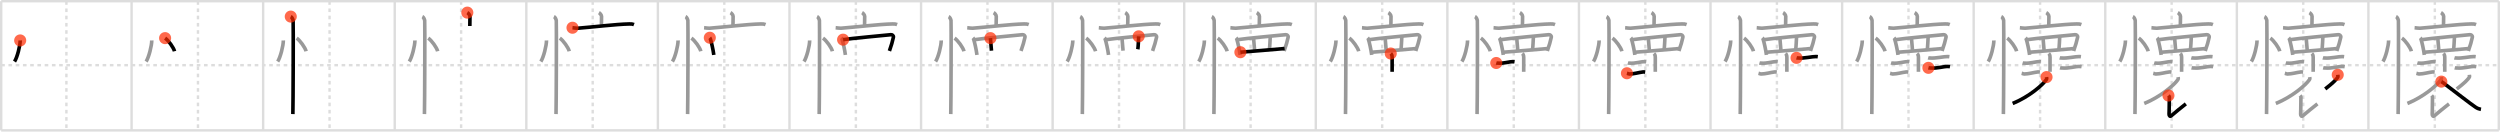<svg width="2071px" height="109px" viewBox="0 0 2071 109" xmlns="http://www.w3.org/2000/svg" xmlns:xlink="http://www.w3.org/1999/xlink" xml:space="preserve" version="1.1"  baseProfile="full">
<line x1="1" y1="1" x2="2070" y2="1" style="stroke:#ddd;stroke-width:2" />
<line x1="1" y1="1" x2="1" y2="108" style="stroke:#ddd;stroke-width:2" />
<line x1="1" y1="108" x2="2070" y2="108" style="stroke:#ddd;stroke-width:2" />
<line x1="2070" y1="1" x2="2070" y2="108" style="stroke:#ddd;stroke-width:2" />
<line x1="109" y1="1" x2="109" y2="108" style="stroke:#ddd;stroke-width:2" />
<line x1="218" y1="1" x2="218" y2="108" style="stroke:#ddd;stroke-width:2" />
<line x1="327" y1="1" x2="327" y2="108" style="stroke:#ddd;stroke-width:2" />
<line x1="436" y1="1" x2="436" y2="108" style="stroke:#ddd;stroke-width:2" />
<line x1="545" y1="1" x2="545" y2="108" style="stroke:#ddd;stroke-width:2" />
<line x1="654" y1="1" x2="654" y2="108" style="stroke:#ddd;stroke-width:2" />
<line x1="763" y1="1" x2="763" y2="108" style="stroke:#ddd;stroke-width:2" />
<line x1="872" y1="1" x2="872" y2="108" style="stroke:#ddd;stroke-width:2" />
<line x1="981" y1="1" x2="981" y2="108" style="stroke:#ddd;stroke-width:2" />
<line x1="1090" y1="1" x2="1090" y2="108" style="stroke:#ddd;stroke-width:2" />
<line x1="1199" y1="1" x2="1199" y2="108" style="stroke:#ddd;stroke-width:2" />
<line x1="1308" y1="1" x2="1308" y2="108" style="stroke:#ddd;stroke-width:2" />
<line x1="1417" y1="1" x2="1417" y2="108" style="stroke:#ddd;stroke-width:2" />
<line x1="1526" y1="1" x2="1526" y2="108" style="stroke:#ddd;stroke-width:2" />
<line x1="1635" y1="1" x2="1635" y2="108" style="stroke:#ddd;stroke-width:2" />
<line x1="1744" y1="1" x2="1744" y2="108" style="stroke:#ddd;stroke-width:2" />
<line x1="1853" y1="1" x2="1853" y2="108" style="stroke:#ddd;stroke-width:2" />
<line x1="1962" y1="1" x2="1962" y2="108" style="stroke:#ddd;stroke-width:2" />
<line x1="1" y1="54" x2="2070" y2="54" style="stroke:#ddd;stroke-width:2;stroke-dasharray:3 3" />
<line x1="55" y1="1" x2="55" y2="108" style="stroke:#ddd;stroke-width:2;stroke-dasharray:3 3" />
<line x1="164" y1="1" x2="164" y2="108" style="stroke:#ddd;stroke-width:2;stroke-dasharray:3 3" />
<line x1="273" y1="1" x2="273" y2="108" style="stroke:#ddd;stroke-width:2;stroke-dasharray:3 3" />
<line x1="382" y1="1" x2="382" y2="108" style="stroke:#ddd;stroke-width:2;stroke-dasharray:3 3" />
<line x1="491" y1="1" x2="491" y2="108" style="stroke:#ddd;stroke-width:2;stroke-dasharray:3 3" />
<line x1="600" y1="1" x2="600" y2="108" style="stroke:#ddd;stroke-width:2;stroke-dasharray:3 3" />
<line x1="709" y1="1" x2="709" y2="108" style="stroke:#ddd;stroke-width:2;stroke-dasharray:3 3" />
<line x1="818" y1="1" x2="818" y2="108" style="stroke:#ddd;stroke-width:2;stroke-dasharray:3 3" />
<line x1="927" y1="1" x2="927" y2="108" style="stroke:#ddd;stroke-width:2;stroke-dasharray:3 3" />
<line x1="1036" y1="1" x2="1036" y2="108" style="stroke:#ddd;stroke-width:2;stroke-dasharray:3 3" />
<line x1="1145" y1="1" x2="1145" y2="108" style="stroke:#ddd;stroke-width:2;stroke-dasharray:3 3" />
<line x1="1254" y1="1" x2="1254" y2="108" style="stroke:#ddd;stroke-width:2;stroke-dasharray:3 3" />
<line x1="1363" y1="1" x2="1363" y2="108" style="stroke:#ddd;stroke-width:2;stroke-dasharray:3 3" />
<line x1="1472" y1="1" x2="1472" y2="108" style="stroke:#ddd;stroke-width:2;stroke-dasharray:3 3" />
<line x1="1581" y1="1" x2="1581" y2="108" style="stroke:#ddd;stroke-width:2;stroke-dasharray:3 3" />
<line x1="1690" y1="1" x2="1690" y2="108" style="stroke:#ddd;stroke-width:2;stroke-dasharray:3 3" />
<line x1="1799" y1="1" x2="1799" y2="108" style="stroke:#ddd;stroke-width:2;stroke-dasharray:3 3" />
<line x1="1908" y1="1" x2="1908" y2="108" style="stroke:#ddd;stroke-width:2;stroke-dasharray:3 3" />
<line x1="2017" y1="1" x2="2017" y2="108" style="stroke:#ddd;stroke-width:2;stroke-dasharray:3 3" />
<path d="M16.72,33.5c0.03,4.31-2.47,14.14-4.69,17.5" style="fill:none;stroke:black;stroke-width:3" />
<circle cx="16.72" cy="33.5" r="5" stroke-width="0" fill="#FF2A00" opacity="0.7" />
<path d="M125.72,33.5c0.03,4.31-2.47,14.14-4.69,17.5" style="fill:none;stroke:#999;stroke-width:3" />
<path d="M136.77,31.58c2.75,1.92,7.1,7.9,7.79,10.88" style="fill:none;stroke:black;stroke-width:3" />
<circle cx="136.77" cy="31.58" r="5" stroke-width="0" fill="#FF2A00" opacity="0.7" />
<path d="M234.72,33.5c0.03,4.31-2.47,14.14-4.69,17.5" style="fill:none;stroke:#999;stroke-width:3" />
<path d="M245.77,31.58c2.75,1.92,7.1,7.9,7.79,10.88" style="fill:none;stroke:#999;stroke-width:3" />
<path d="M240.87,13.75c1.09,0.5,1.74,2.25,1.96,3.25c0.22,1,0,71.25-0.22,77.5" style="fill:none;stroke:black;stroke-width:3" />
<circle cx="240.87" cy="13.75" r="5" stroke-width="0" fill="#FF2A00" opacity="0.7" />
<path d="M343.72,33.5c0.03,4.31-2.47,14.14-4.69,17.5" style="fill:none;stroke:#999;stroke-width:3" />
<path d="M354.77,31.58c2.75,1.92,7.1,7.9,7.79,10.88" style="fill:none;stroke:#999;stroke-width:3" />
<path d="M349.87,13.75c1.09,0.5,1.74,2.25,1.96,3.25c0.22,1,0,71.25-0.22,77.5" style="fill:none;stroke:#999;stroke-width:3" />
<path d="M387.13,10.46c0.82,0.44,2.18,2.01,2.18,3.05c0,1.71-0.11,6.15-0.11,8.02" style="fill:none;stroke:black;stroke-width:3" />
<circle cx="387.13" cy="10.46" r="5" stroke-width="0" fill="#FF2A00" opacity="0.7" />
<path d="M452.72,33.5c0.03,4.31-2.47,14.14-4.69,17.5" style="fill:none;stroke:#999;stroke-width:3" />
<path d="M463.77,31.58c2.75,1.92,7.1,7.9,7.79,10.88" style="fill:none;stroke:#999;stroke-width:3" />
<path d="M458.87,13.75c1.09,0.5,1.74,2.25,1.96,3.25c0.22,1,0,71.25-0.22,77.5" style="fill:none;stroke:#999;stroke-width:3" />
<path d="M496.13,10.46c0.82,0.44,2.18,2.01,2.18,3.05c0,1.71-0.11,6.15-0.11,8.02" style="fill:none;stroke:#999;stroke-width:3" />
<path d="M474.25,22.98c1.04,0.08,3.42,0.48,4.43,0.4c11.29-0.85,31.53-3.32,42.65-3.54c1.72-0.03,2.59,0.03,3.87,0.51" style="fill:none;stroke:black;stroke-width:3" />
<circle cx="474.25" cy="22.98" r="5" stroke-width="0" fill="#FF2A00" opacity="0.7" />
<path d="M561.72,33.5c0.03,4.31-2.47,14.14-4.69,17.5" style="fill:none;stroke:#999;stroke-width:3" />
<path d="M572.77,31.58c2.75,1.92,7.1,7.9,7.79,10.88" style="fill:none;stroke:#999;stroke-width:3" />
<path d="M567.87,13.75c1.09,0.5,1.74,2.25,1.96,3.25c0.22,1,0,71.25-0.22,77.5" style="fill:none;stroke:#999;stroke-width:3" />
<path d="M605.13,10.46c0.82,0.44,2.18,2.01,2.18,3.05c0,1.71-0.11,6.15-0.11,8.02" style="fill:none;stroke:#999;stroke-width:3" />
<path d="M583.25,22.98c1.04,0.08,3.42,0.48,4.43,0.4c11.29-0.85,31.53-3.32,42.65-3.54c1.72-0.03,2.59,0.03,3.87,0.51" style="fill:none;stroke:#999;stroke-width:3" />
<path d="M588.0,31.26c0.23,0.24,0.46,0.93,0.56,1.23c0.78,2.34,2.22,8.81,2.76,13.01" style="fill:none;stroke:black;stroke-width:3" />
<circle cx="588.0" cy="31.26" r="5" stroke-width="0" fill="#FF2A00" opacity="0.7" />
<path d="M670.72,33.5c0.03,4.31-2.47,14.14-4.69,17.5" style="fill:none;stroke:#999;stroke-width:3" />
<path d="M681.77,31.58c2.75,1.92,7.1,7.9,7.79,10.88" style="fill:none;stroke:#999;stroke-width:3" />
<path d="M676.87,13.75c1.09,0.5,1.74,2.25,1.96,3.25c0.22,1,0,71.25-0.22,77.5" style="fill:none;stroke:#999;stroke-width:3" />
<path d="M714.13,10.46c0.82,0.44,2.18,2.01,2.18,3.05c0,1.71-0.11,6.15-0.11,8.02" style="fill:none;stroke:#999;stroke-width:3" />
<path d="M692.25,22.98c1.04,0.08,3.42,0.48,4.43,0.4c11.29-0.85,31.53-3.32,42.65-3.54c1.72-0.03,2.59,0.03,3.87,0.51" style="fill:none;stroke:#999;stroke-width:3" />
<path d="M697.0,31.26c0.23,0.24,0.46,0.93,0.56,1.23c0.78,2.34,2.22,8.81,2.76,13.01" style="fill:none;stroke:#999;stroke-width:3" />
<path d="M698.41,32.86c4.98-0.92,37.02-3.83,39.67-4.13c0.97-0.11,2.28,0.79,2.02,2.1c-0.54,2.74-1.87,7.45-3.31,11.37" style="fill:none;stroke:black;stroke-width:3" />
<circle cx="698.41" cy="32.86" r="5" stroke-width="0" fill="#FF2A00" opacity="0.7" />
<path d="M779.72,33.5c0.03,4.31-2.47,14.14-4.69,17.5" style="fill:none;stroke:#999;stroke-width:3" />
<path d="M790.77,31.58c2.75,1.92,7.1,7.9,7.79,10.88" style="fill:none;stroke:#999;stroke-width:3" />
<path d="M785.87,13.75c1.09,0.5,1.74,2.25,1.96,3.25c0.22,1,0,71.25-0.22,77.5" style="fill:none;stroke:#999;stroke-width:3" />
<path d="M823.13,10.46c0.82,0.44,2.18,2.01,2.18,3.05c0,1.71-0.11,6.15-0.11,8.02" style="fill:none;stroke:#999;stroke-width:3" />
<path d="M801.25,22.98c1.04,0.08,3.42,0.48,4.43,0.4c11.29-0.85,31.53-3.32,42.65-3.54c1.72-0.03,2.59,0.03,3.87,0.51" style="fill:none;stroke:#999;stroke-width:3" />
<path d="M806.0,31.26c0.23,0.24,0.46,0.93,0.56,1.23c0.78,2.34,2.22,8.81,2.76,13.01" style="fill:none;stroke:#999;stroke-width:3" />
<path d="M807.41,32.86c4.98-0.92,37.02-3.83,39.67-4.13c0.97-0.11,2.28,0.79,2.02,2.1c-0.54,2.74-1.87,7.45-3.31,11.37" style="fill:none;stroke:#999;stroke-width:3" />
<path d="M820.46,31.58c0.15,1.56,0.72,8.66,0.87,10.41" style="fill:none;stroke:black;stroke-width:3" />
<circle cx="820.46" cy="31.58" r="5" stroke-width="0" fill="#FF2A00" opacity="0.7" />
<path d="M888.72,33.5c0.03,4.31-2.47,14.14-4.69,17.5" style="fill:none;stroke:#999;stroke-width:3" />
<path d="M899.77,31.58c2.75,1.92,7.1,7.9,7.79,10.88" style="fill:none;stroke:#999;stroke-width:3" />
<path d="M894.87,13.75c1.09,0.5,1.74,2.25,1.96,3.25c0.22,1,0,71.25-0.22,77.5" style="fill:none;stroke:#999;stroke-width:3" />
<path d="M932.13,10.46c0.82,0.44,2.18,2.01,2.18,3.05c0,1.71-0.11,6.15-0.11,8.02" style="fill:none;stroke:#999;stroke-width:3" />
<path d="M910.25,22.98c1.04,0.08,3.42,0.48,4.43,0.4c11.29-0.85,31.53-3.32,42.65-3.54c1.72-0.03,2.59,0.03,3.87,0.51" style="fill:none;stroke:#999;stroke-width:3" />
<path d="M915.0,31.26c0.23,0.24,0.46,0.93,0.56,1.23c0.78,2.34,2.22,8.81,2.76,13.01" style="fill:none;stroke:#999;stroke-width:3" />
<path d="M916.41,32.86c4.98-0.92,37.02-3.83,39.67-4.13c0.97-0.11,2.28,0.79,2.02,2.1c-0.54,2.74-1.87,7.45-3.31,11.37" style="fill:none;stroke:#999;stroke-width:3" />
<path d="M929.46,31.58c0.15,1.56,0.72,8.66,0.87,10.41" style="fill:none;stroke:#999;stroke-width:3" />
<path d="M943.29,30.11c-0.15,2.53-0.41,9.16-0.72,10.71" style="fill:none;stroke:black;stroke-width:3" />
<circle cx="943.29" cy="30.11" r="5" stroke-width="0" fill="#FF2A00" opacity="0.7" />
<path d="M997.72,33.5c0.03,4.31-2.47,14.14-4.69,17.5" style="fill:none;stroke:#999;stroke-width:3" />
<path d="M1008.77,31.58c2.75,1.92,7.1,7.9,7.79,10.88" style="fill:none;stroke:#999;stroke-width:3" />
<path d="M1003.87,13.75c1.09,0.5,1.74,2.25,1.96,3.25c0.22,1,0,71.25-0.22,77.5" style="fill:none;stroke:#999;stroke-width:3" />
<path d="M1041.13,10.46c0.82,0.44,2.18,2.01,2.18,3.05c0,1.71-0.11,6.15-0.11,8.02" style="fill:none;stroke:#999;stroke-width:3" />
<path d="M1019.25,22.98c1.04,0.08,3.42,0.48,4.43,0.4c11.29-0.85,31.53-3.32,42.65-3.54c1.72-0.03,2.59,0.03,3.87,0.51" style="fill:none;stroke:#999;stroke-width:3" />
<path d="M1024.0,31.26c0.23,0.24,0.46,0.93,0.56,1.23c0.78,2.34,2.22,8.81,2.76,13.01" style="fill:none;stroke:#999;stroke-width:3" />
<path d="M1025.41,32.86c4.98-0.92,37.02-3.83,39.67-4.13c0.97-0.11,2.28,0.79,2.02,2.1c-0.54,2.74-1.87,7.45-3.31,11.37" style="fill:none;stroke:#999;stroke-width:3" />
<path d="M1038.46,31.58c0.15,1.56,0.72,8.66,0.87,10.41" style="fill:none;stroke:#999;stroke-width:3" />
<path d="M1052.29,30.11c-0.15,2.53-0.41,9.16-0.72,10.71" style="fill:none;stroke:#999;stroke-width:3" />
<path d="M1027.53,43.25c3.11-0.35,32.34-2.51,36.61-3.04" style="fill:none;stroke:black;stroke-width:3" />
<circle cx="1027.53" cy="43.25" r="5" stroke-width="0" fill="#FF2A00" opacity="0.7" />
<path d="M1106.72,33.5c0.03,4.31-2.47,14.14-4.69,17.5" style="fill:none;stroke:#999;stroke-width:3" />
<path d="M1117.77,31.58c2.75,1.92,7.1,7.9,7.79,10.88" style="fill:none;stroke:#999;stroke-width:3" />
<path d="M1112.87,13.75c1.09,0.5,1.74,2.25,1.96,3.25c0.22,1,0,71.25-0.22,77.5" style="fill:none;stroke:#999;stroke-width:3" />
<path d="M1150.13,10.46c0.82,0.44,2.18,2.01,2.18,3.05c0,1.71-0.11,6.15-0.11,8.02" style="fill:none;stroke:#999;stroke-width:3" />
<path d="M1128.25,22.98c1.04,0.08,3.42,0.48,4.43,0.4c11.29-0.85,31.53-3.32,42.65-3.54c1.72-0.03,2.59,0.03,3.87,0.51" style="fill:none;stroke:#999;stroke-width:3" />
<path d="M1133.0,31.26c0.23,0.24,0.46,0.93,0.56,1.23c0.78,2.34,2.22,8.81,2.76,13.01" style="fill:none;stroke:#999;stroke-width:3" />
<path d="M1134.41,32.86c4.98-0.92,37.02-3.83,39.67-4.13c0.97-0.11,2.28,0.79,2.02,2.1c-0.54,2.74-1.87,7.45-3.31,11.37" style="fill:none;stroke:#999;stroke-width:3" />
<path d="M1147.46,31.58c0.15,1.56,0.72,8.66,0.87,10.41" style="fill:none;stroke:#999;stroke-width:3" />
<path d="M1161.29,30.11c-0.15,2.53-0.41,9.16-0.72,10.71" style="fill:none;stroke:#999;stroke-width:3" />
<path d="M1136.53,43.25c3.11-0.35,32.34-2.51,36.61-3.04" style="fill:none;stroke:#999;stroke-width:3" />
<path d="M1152.09,44.33c0.65,0.6,1.16,1.31,1.16,3.32c0,2.85-0.01,8.57-0.01,11.85" style="fill:none;stroke:black;stroke-width:3" />
<circle cx="1152.09" cy="44.33" r="5" stroke-width="0" fill="#FF2A00" opacity="0.7" />
<path d="M1215.72,33.5c0.03,4.31-2.47,14.14-4.69,17.5" style="fill:none;stroke:#999;stroke-width:3" />
<path d="M1226.77,31.58c2.75,1.92,7.1,7.9,7.79,10.88" style="fill:none;stroke:#999;stroke-width:3" />
<path d="M1221.87,13.75c1.09,0.5,1.74,2.25,1.96,3.25c0.22,1,0,71.25-0.22,77.5" style="fill:none;stroke:#999;stroke-width:3" />
<path d="M1259.13,10.46c0.82,0.44,2.18,2.01,2.18,3.05c0,1.71-0.11,6.15-0.11,8.02" style="fill:none;stroke:#999;stroke-width:3" />
<path d="M1237.25,22.98c1.04,0.08,3.42,0.48,4.43,0.4c11.29-0.85,31.53-3.32,42.65-3.54c1.72-0.03,2.59,0.03,3.87,0.51" style="fill:none;stroke:#999;stroke-width:3" />
<path d="M1242.0,31.26c0.23,0.24,0.46,0.93,0.56,1.23c0.78,2.34,2.22,8.81,2.76,13.01" style="fill:none;stroke:#999;stroke-width:3" />
<path d="M1243.41,32.86c4.98-0.92,37.02-3.83,39.67-4.13c0.97-0.11,2.28,0.79,2.02,2.1c-0.54,2.74-1.87,7.45-3.31,11.37" style="fill:none;stroke:#999;stroke-width:3" />
<path d="M1256.46,31.58c0.15,1.56,0.72,8.66,0.87,10.41" style="fill:none;stroke:#999;stroke-width:3" />
<path d="M1270.29,30.11c-0.15,2.53-0.41,9.16-0.72,10.71" style="fill:none;stroke:#999;stroke-width:3" />
<path d="M1245.53,43.25c3.11-0.35,32.34-2.51,36.61-3.04" style="fill:none;stroke:#999;stroke-width:3" />
<path d="M1261.09,44.33c0.65,0.6,1.16,1.31,1.16,3.32c0,2.85-0.01,8.57-0.01,11.85" style="fill:none;stroke:#999;stroke-width:3" />
<path d="M1239.5,52.18c0.42,0.12,1.2,0.07,1.61,0.12c4.22,0.46,9.44-1.33,12.04-1.19c0.7,0.04,1.12,0.06,1.47,0.11" style="fill:none;stroke:black;stroke-width:3" />
<circle cx="1239.5" cy="52.18" r="5" stroke-width="0" fill="#FF2A00" opacity="0.7" />
<path d="M1324.72,33.5c0.03,4.31-2.47,14.14-4.69,17.5" style="fill:none;stroke:#999;stroke-width:3" />
<path d="M1335.77,31.58c2.75,1.92,7.1,7.9,7.79,10.88" style="fill:none;stroke:#999;stroke-width:3" />
<path d="M1330.87,13.75c1.09,0.5,1.74,2.25,1.96,3.25c0.22,1,0,71.25-0.22,77.5" style="fill:none;stroke:#999;stroke-width:3" />
<path d="M1368.13,10.46c0.82,0.44,2.18,2.01,2.18,3.05c0,1.71-0.11,6.15-0.11,8.02" style="fill:none;stroke:#999;stroke-width:3" />
<path d="M1346.25,22.98c1.04,0.08,3.42,0.48,4.43,0.4c11.29-0.85,31.53-3.32,42.65-3.54c1.72-0.03,2.59,0.03,3.87,0.51" style="fill:none;stroke:#999;stroke-width:3" />
<path d="M1351.0,31.26c0.23,0.24,0.46,0.93,0.56,1.23c0.78,2.34,2.22,8.81,2.76,13.01" style="fill:none;stroke:#999;stroke-width:3" />
<path d="M1352.41,32.86c4.98-0.92,37.02-3.83,39.67-4.13c0.97-0.11,2.28,0.79,2.02,2.1c-0.54,2.74-1.87,7.45-3.31,11.37" style="fill:none;stroke:#999;stroke-width:3" />
<path d="M1365.46,31.58c0.15,1.56,0.72,8.66,0.87,10.41" style="fill:none;stroke:#999;stroke-width:3" />
<path d="M1379.29,30.11c-0.15,2.53-0.41,9.16-0.72,10.71" style="fill:none;stroke:#999;stroke-width:3" />
<path d="M1354.53,43.25c3.11-0.35,32.34-2.51,36.61-3.04" style="fill:none;stroke:#999;stroke-width:3" />
<path d="M1370.09,44.33c0.65,0.6,1.16,1.31,1.16,3.32c0,2.85-0.01,8.57-0.01,11.85" style="fill:none;stroke:#999;stroke-width:3" />
<path d="M1348.5,52.18c0.42,0.12,1.2,0.07,1.61,0.12c4.22,0.46,9.44-1.33,12.04-1.19c0.7,0.04,1.12,0.06,1.47,0.11" style="fill:none;stroke:#999;stroke-width:3" />
<path d="M1347.75,60.68c0.52,0.12,1.49,0.62,2.01,0.62c3.99-0.04,7.74-1.29,11.29-1.69c0.86-0.1,1.4,0.06,1.83,0.12" style="fill:none;stroke:black;stroke-width:3" />
<circle cx="1347.75" cy="60.68" r="5" stroke-width="0" fill="#FF2A00" opacity="0.7" />
<path d="M1433.72,33.5c0.03,4.31-2.47,14.14-4.69,17.5" style="fill:none;stroke:#999;stroke-width:3" />
<path d="M1444.77,31.58c2.75,1.92,7.1,7.9,7.79,10.88" style="fill:none;stroke:#999;stroke-width:3" />
<path d="M1439.87,13.75c1.09,0.5,1.74,2.25,1.96,3.25c0.22,1,0,71.25-0.22,77.5" style="fill:none;stroke:#999;stroke-width:3" />
<path d="M1477.13,10.46c0.82,0.44,2.18,2.01,2.18,3.05c0,1.71-0.11,6.15-0.11,8.02" style="fill:none;stroke:#999;stroke-width:3" />
<path d="M1455.25,22.98c1.04,0.08,3.42,0.48,4.43,0.4c11.29-0.85,31.53-3.32,42.65-3.54c1.72-0.03,2.59,0.03,3.87,0.51" style="fill:none;stroke:#999;stroke-width:3" />
<path d="M1460.0,31.26c0.23,0.24,0.46,0.93,0.56,1.23c0.78,2.34,2.22,8.81,2.76,13.01" style="fill:none;stroke:#999;stroke-width:3" />
<path d="M1461.41,32.86c4.98-0.92,37.02-3.83,39.67-4.13c0.97-0.11,2.28,0.79,2.02,2.1c-0.54,2.74-1.87,7.45-3.31,11.37" style="fill:none;stroke:#999;stroke-width:3" />
<path d="M1474.46,31.58c0.15,1.56,0.72,8.66,0.87,10.41" style="fill:none;stroke:#999;stroke-width:3" />
<path d="M1488.29,30.11c-0.15,2.53-0.41,9.16-0.72,10.71" style="fill:none;stroke:#999;stroke-width:3" />
<path d="M1463.53,43.25c3.11-0.35,32.34-2.51,36.61-3.04" style="fill:none;stroke:#999;stroke-width:3" />
<path d="M1479.09,44.33c0.65,0.6,1.16,1.31,1.16,3.32c0,2.85-0.01,8.57-0.01,11.85" style="fill:none;stroke:#999;stroke-width:3" />
<path d="M1457.5,52.18c0.42,0.12,1.2,0.07,1.61,0.12c4.22,0.46,9.44-1.33,12.04-1.19c0.7,0.04,1.12,0.06,1.47,0.11" style="fill:none;stroke:#999;stroke-width:3" />
<path d="M1456.75,60.68c0.52,0.12,1.49,0.62,2.01,0.62c3.99-0.04,7.74-1.29,11.29-1.69c0.86-0.1,1.4,0.06,1.83,0.12" style="fill:none;stroke:#999;stroke-width:3" />
<path d="M1488.25,47.93c0.43,0.12,1.22,0.07,1.64,0.12c4.29,0.46,11.84-1.33,14.48-1.19c0.71,0.04,1.14,0.06,1.5,0.11" style="fill:none;stroke:black;stroke-width:3" />
<circle cx="1488.25" cy="47.93" r="5" stroke-width="0" fill="#FF2A00" opacity="0.7" />
<path d="M1542.72,33.5c0.03,4.31-2.47,14.14-4.69,17.5" style="fill:none;stroke:#999;stroke-width:3" />
<path d="M1553.77,31.58c2.75,1.92,7.1,7.9,7.79,10.88" style="fill:none;stroke:#999;stroke-width:3" />
<path d="M1548.87,13.75c1.09,0.5,1.74,2.25,1.96,3.25c0.22,1,0,71.25-0.22,77.5" style="fill:none;stroke:#999;stroke-width:3" />
<path d="M1586.13,10.46c0.82,0.44,2.18,2.01,2.18,3.05c0,1.71-0.11,6.15-0.11,8.02" style="fill:none;stroke:#999;stroke-width:3" />
<path d="M1564.25,22.98c1.04,0.08,3.42,0.48,4.43,0.4c11.29-0.85,31.53-3.32,42.65-3.54c1.72-0.03,2.59,0.03,3.87,0.51" style="fill:none;stroke:#999;stroke-width:3" />
<path d="M1569.0,31.26c0.23,0.24,0.46,0.93,0.56,1.23c0.78,2.34,2.22,8.81,2.76,13.01" style="fill:none;stroke:#999;stroke-width:3" />
<path d="M1570.41,32.86c4.98-0.92,37.02-3.83,39.67-4.13c0.97-0.11,2.28,0.79,2.02,2.1c-0.54,2.74-1.87,7.45-3.31,11.37" style="fill:none;stroke:#999;stroke-width:3" />
<path d="M1583.46,31.58c0.15,1.56,0.72,8.66,0.87,10.41" style="fill:none;stroke:#999;stroke-width:3" />
<path d="M1597.29,30.11c-0.15,2.53-0.41,9.16-0.72,10.71" style="fill:none;stroke:#999;stroke-width:3" />
<path d="M1572.53,43.25c3.11-0.35,32.34-2.51,36.61-3.04" style="fill:none;stroke:#999;stroke-width:3" />
<path d="M1588.09,44.33c0.65,0.6,1.16,1.31,1.16,3.32c0,2.85-0.01,8.57-0.01,11.85" style="fill:none;stroke:#999;stroke-width:3" />
<path d="M1566.5,52.18c0.42,0.12,1.2,0.07,1.61,0.12c4.22,0.46,9.44-1.33,12.04-1.19c0.7,0.04,1.12,0.06,1.47,0.11" style="fill:none;stroke:#999;stroke-width:3" />
<path d="M1565.75,60.68c0.52,0.12,1.49,0.62,2.01,0.62c3.99-0.04,7.74-1.29,11.29-1.69c0.86-0.1,1.4,0.06,1.83,0.12" style="fill:none;stroke:#999;stroke-width:3" />
<path d="M1597.25,47.93c0.43,0.12,1.22,0.07,1.64,0.12c4.29,0.46,11.84-1.33,14.48-1.19c0.71,0.04,1.14,0.06,1.5,0.11" style="fill:none;stroke:#999;stroke-width:3" />
<path d="M1597.5,56.2c0.51,0.13,1.45,0.08,1.95,0.13c5.09,0.51,11.01-1.42,14.15-1.27c0.84,0.04,1.36,0.06,1.78,0.13" style="fill:none;stroke:black;stroke-width:3" />
<circle cx="1597.5" cy="56.2" r="5" stroke-width="0" fill="#FF2A00" opacity="0.7" />
<path d="M1651.72,33.5c0.03,4.31-2.47,14.14-4.69,17.5" style="fill:none;stroke:#999;stroke-width:3" />
<path d="M1662.77,31.58c2.75,1.92,7.1,7.9,7.79,10.88" style="fill:none;stroke:#999;stroke-width:3" />
<path d="M1657.87,13.75c1.09,0.5,1.74,2.25,1.96,3.25c0.22,1,0,71.25-0.22,77.5" style="fill:none;stroke:#999;stroke-width:3" />
<path d="M1695.13,10.46c0.82,0.44,2.18,2.01,2.18,3.05c0,1.71-0.11,6.15-0.11,8.02" style="fill:none;stroke:#999;stroke-width:3" />
<path d="M1673.25,22.98c1.04,0.08,3.42,0.48,4.43,0.4c11.29-0.85,31.53-3.32,42.65-3.54c1.72-0.03,2.59,0.03,3.87,0.51" style="fill:none;stroke:#999;stroke-width:3" />
<path d="M1678.0,31.26c0.23,0.24,0.46,0.93,0.56,1.23c0.78,2.34,2.22,8.81,2.76,13.01" style="fill:none;stroke:#999;stroke-width:3" />
<path d="M1679.41,32.86c4.98-0.92,37.02-3.83,39.67-4.13c0.97-0.11,2.28,0.79,2.02,2.1c-0.54,2.74-1.87,7.45-3.31,11.37" style="fill:none;stroke:#999;stroke-width:3" />
<path d="M1692.46,31.58c0.15,1.56,0.72,8.66,0.87,10.41" style="fill:none;stroke:#999;stroke-width:3" />
<path d="M1706.29,30.11c-0.15,2.53-0.41,9.16-0.72,10.71" style="fill:none;stroke:#999;stroke-width:3" />
<path d="M1681.53,43.25c3.11-0.35,32.34-2.51,36.61-3.04" style="fill:none;stroke:#999;stroke-width:3" />
<path d="M1697.09,44.33c0.65,0.6,1.16,1.31,1.16,3.32c0,2.85-0.01,8.57-0.01,11.85" style="fill:none;stroke:#999;stroke-width:3" />
<path d="M1675.5,52.18c0.42,0.12,1.2,0.07,1.61,0.12c4.22,0.46,9.44-1.33,12.04-1.19c0.7,0.04,1.12,0.06,1.47,0.11" style="fill:none;stroke:#999;stroke-width:3" />
<path d="M1674.75,60.68c0.52,0.12,1.49,0.62,2.01,0.62c3.99-0.04,7.74-1.29,11.29-1.69c0.86-0.1,1.4,0.06,1.83,0.12" style="fill:none;stroke:#999;stroke-width:3" />
<path d="M1706.25,47.93c0.43,0.12,1.22,0.07,1.64,0.12c4.29,0.46,11.84-1.33,14.48-1.19c0.71,0.04,1.14,0.06,1.5,0.11" style="fill:none;stroke:#999;stroke-width:3" />
<path d="M1706.5,56.2c0.51,0.13,1.45,0.08,1.95,0.13c5.09,0.51,11.01-1.42,14.15-1.27c0.84,0.04,1.36,0.06,1.78,0.13" style="fill:none;stroke:#999;stroke-width:3" />
<path d="M1695.35,63.86c0.08,0.51,0.31,1.37-0.16,2.07c-3.01,4.49-14.44,14.33-27.9,19.77" style="fill:none;stroke:black;stroke-width:3" />
<circle cx="1695.35" cy="63.86" r="5" stroke-width="0" fill="#FF2A00" opacity="0.7" />
<path d="M1760.72,33.5c0.03,4.31-2.47,14.14-4.69,17.5" style="fill:none;stroke:#999;stroke-width:3" />
<path d="M1771.77,31.58c2.75,1.92,7.1,7.9,7.79,10.88" style="fill:none;stroke:#999;stroke-width:3" />
<path d="M1766.87,13.75c1.09,0.5,1.74,2.25,1.96,3.25c0.22,1,0,71.25-0.22,77.5" style="fill:none;stroke:#999;stroke-width:3" />
<path d="M1804.13,10.46c0.82,0.44,2.18,2.01,2.18,3.05c0,1.71-0.11,6.15-0.11,8.02" style="fill:none;stroke:#999;stroke-width:3" />
<path d="M1782.25,22.98c1.04,0.08,3.42,0.48,4.43,0.4c11.29-0.85,31.53-3.32,42.65-3.54c1.72-0.03,2.59,0.03,3.87,0.51" style="fill:none;stroke:#999;stroke-width:3" />
<path d="M1787.0,31.26c0.23,0.24,0.46,0.93,0.56,1.23c0.78,2.34,2.22,8.81,2.76,13.01" style="fill:none;stroke:#999;stroke-width:3" />
<path d="M1788.41,32.86c4.98-0.92,37.02-3.83,39.67-4.13c0.97-0.11,2.28,0.79,2.02,2.1c-0.54,2.74-1.87,7.45-3.31,11.37" style="fill:none;stroke:#999;stroke-width:3" />
<path d="M1801.46,31.58c0.15,1.56,0.72,8.66,0.87,10.41" style="fill:none;stroke:#999;stroke-width:3" />
<path d="M1815.29,30.11c-0.15,2.53-0.41,9.16-0.72,10.71" style="fill:none;stroke:#999;stroke-width:3" />
<path d="M1790.53,43.25c3.11-0.35,32.34-2.51,36.61-3.04" style="fill:none;stroke:#999;stroke-width:3" />
<path d="M1806.09,44.33c0.65,0.6,1.16,1.31,1.16,3.32c0,2.85-0.01,8.57-0.01,11.85" style="fill:none;stroke:#999;stroke-width:3" />
<path d="M1784.5,52.18c0.42,0.12,1.2,0.07,1.61,0.12c4.22,0.46,9.44-1.33,12.04-1.19c0.7,0.04,1.12,0.06,1.47,0.11" style="fill:none;stroke:#999;stroke-width:3" />
<path d="M1783.75,60.68c0.52,0.12,1.49,0.62,2.01,0.62c3.99-0.04,7.74-1.29,11.29-1.69c0.86-0.1,1.4,0.06,1.83,0.12" style="fill:none;stroke:#999;stroke-width:3" />
<path d="M1815.25,47.93c0.43,0.12,1.22,0.07,1.64,0.12c4.29,0.46,11.84-1.33,14.48-1.19c0.71,0.04,1.14,0.06,1.5,0.11" style="fill:none;stroke:#999;stroke-width:3" />
<path d="M1815.5,56.2c0.51,0.13,1.45,0.08,1.95,0.13c5.09,0.51,11.01-1.42,14.15-1.27c0.84,0.04,1.36,0.06,1.78,0.13" style="fill:none;stroke:#999;stroke-width:3" />
<path d="M1804.35,63.86c0.08,0.51,0.31,1.37-0.16,2.07c-3.01,4.49-14.44,14.33-27.9,19.77" style="fill:none;stroke:#999;stroke-width:3" />
<path d="M1796.35,79.13c0.35,0.39,0.73,0.78,0.73,1.46c-0.02,8.65-0.24,12.54-0.24,14.01c0,1.46,0.87,2.29,1.96,1.2c1.1-1.1,10.5-8.66,11.96-9.76" style="fill:none;stroke:black;stroke-width:3" />
<circle cx="1796.35" cy="79.13" r="5" stroke-width="0" fill="#FF2A00" opacity="0.7" />
<path d="M1869.72,33.5c0.03,4.31-2.47,14.14-4.69,17.5" style="fill:none;stroke:#999;stroke-width:3" />
<path d="M1880.77,31.58c2.75,1.92,7.1,7.9,7.79,10.88" style="fill:none;stroke:#999;stroke-width:3" />
<path d="M1875.87,13.75c1.09,0.5,1.74,2.25,1.96,3.25c0.22,1,0,71.25-0.22,77.5" style="fill:none;stroke:#999;stroke-width:3" />
<path d="M1913.13,10.46c0.82,0.44,2.18,2.01,2.18,3.05c0,1.71-0.11,6.15-0.11,8.02" style="fill:none;stroke:#999;stroke-width:3" />
<path d="M1891.25,22.98c1.04,0.08,3.42,0.48,4.43,0.4c11.29-0.85,31.53-3.32,42.65-3.54c1.72-0.03,2.59,0.03,3.87,0.51" style="fill:none;stroke:#999;stroke-width:3" />
<path d="M1896.0,31.26c0.23,0.24,0.46,0.93,0.56,1.23c0.78,2.34,2.22,8.81,2.76,13.01" style="fill:none;stroke:#999;stroke-width:3" />
<path d="M1897.41,32.86c4.98-0.92,37.02-3.83,39.67-4.13c0.97-0.11,2.28,0.79,2.02,2.1c-0.54,2.74-1.87,7.45-3.31,11.37" style="fill:none;stroke:#999;stroke-width:3" />
<path d="M1910.46,31.58c0.15,1.56,0.72,8.66,0.87,10.41" style="fill:none;stroke:#999;stroke-width:3" />
<path d="M1924.29,30.11c-0.15,2.53-0.41,9.16-0.72,10.71" style="fill:none;stroke:#999;stroke-width:3" />
<path d="M1899.53,43.25c3.11-0.35,32.34-2.51,36.61-3.04" style="fill:none;stroke:#999;stroke-width:3" />
<path d="M1915.09,44.33c0.65,0.6,1.16,1.31,1.16,3.32c0,2.85-0.01,8.57-0.01,11.85" style="fill:none;stroke:#999;stroke-width:3" />
<path d="M1893.5,52.18c0.42,0.12,1.2,0.07,1.61,0.12c4.22,0.46,9.44-1.33,12.04-1.19c0.7,0.04,1.12,0.06,1.47,0.11" style="fill:none;stroke:#999;stroke-width:3" />
<path d="M1892.75,60.68c0.52,0.12,1.49,0.62,2.01,0.62c3.99-0.04,7.74-1.29,11.29-1.69c0.86-0.1,1.4,0.06,1.83,0.12" style="fill:none;stroke:#999;stroke-width:3" />
<path d="M1924.25,47.93c0.43,0.12,1.22,0.07,1.64,0.12c4.29,0.46,11.84-1.33,14.48-1.19c0.71,0.04,1.14,0.06,1.5,0.11" style="fill:none;stroke:#999;stroke-width:3" />
<path d="M1924.5,56.2c0.51,0.13,1.45,0.08,1.95,0.13c5.09,0.51,11.01-1.42,14.15-1.27c0.84,0.04,1.36,0.06,1.78,0.13" style="fill:none;stroke:#999;stroke-width:3" />
<path d="M1913.35,63.86c0.08,0.51,0.31,1.37-0.16,2.07c-3.01,4.49-14.44,14.33-27.9,19.77" style="fill:none;stroke:#999;stroke-width:3" />
<path d="M1905.35,79.13c0.35,0.39,0.73,0.78,0.73,1.46c-0.02,8.65-0.24,12.54-0.24,14.01c0,1.46,0.87,2.29,1.96,1.2c1.1-1.1,10.5-8.66,11.96-9.76" style="fill:none;stroke:#999;stroke-width:3" />
<path d="M1936.58,61.97c0.03,0.28,0.32,1.33,0.14,1.69c-1.14,2.27-4.7,5.51-10.51,10.03" style="fill:none;stroke:black;stroke-width:3" />
<circle cx="1936.58" cy="61.97" r="5" stroke-width="0" fill="#FF2A00" opacity="0.7" />
<path d="M1978.72,33.5c0.03,4.31-2.47,14.14-4.69,17.5" style="fill:none;stroke:#999;stroke-width:3" />
<path d="M1989.77,31.58c2.75,1.92,7.1,7.9,7.79,10.88" style="fill:none;stroke:#999;stroke-width:3" />
<path d="M1984.87,13.75c1.09,0.5,1.74,2.25,1.96,3.25c0.22,1,0,71.25-0.22,77.5" style="fill:none;stroke:#999;stroke-width:3" />
<path d="M2022.13,10.46c0.82,0.44,2.18,2.01,2.18,3.05c0,1.71-0.11,6.15-0.11,8.02" style="fill:none;stroke:#999;stroke-width:3" />
<path d="M2000.25,22.98c1.04,0.08,3.42,0.48,4.43,0.4c11.29-0.85,31.53-3.32,42.65-3.54c1.72-0.03,2.59,0.03,3.87,0.51" style="fill:none;stroke:#999;stroke-width:3" />
<path d="M2005.0,31.26c0.23,0.24,0.46,0.93,0.56,1.23c0.78,2.34,2.22,8.81,2.76,13.01" style="fill:none;stroke:#999;stroke-width:3" />
<path d="M2006.41,32.86c4.98-0.92,37.02-3.83,39.67-4.13c0.97-0.11,2.28,0.79,2.02,2.1c-0.54,2.74-1.87,7.45-3.31,11.37" style="fill:none;stroke:#999;stroke-width:3" />
<path d="M2019.46,31.58c0.15,1.56,0.72,8.66,0.87,10.41" style="fill:none;stroke:#999;stroke-width:3" />
<path d="M2033.29,30.11c-0.15,2.53-0.41,9.16-0.72,10.71" style="fill:none;stroke:#999;stroke-width:3" />
<path d="M2008.53,43.25c3.11-0.35,32.34-2.51,36.61-3.04" style="fill:none;stroke:#999;stroke-width:3" />
<path d="M2024.09,44.33c0.65,0.6,1.16,1.31,1.16,3.32c0,2.85-0.01,8.57-0.01,11.85" style="fill:none;stroke:#999;stroke-width:3" />
<path d="M2002.5,52.18c0.42,0.12,1.2,0.07,1.61,0.12c4.22,0.46,9.44-1.33,12.04-1.19c0.7,0.04,1.12,0.06,1.47,0.11" style="fill:none;stroke:#999;stroke-width:3" />
<path d="M2001.75,60.68c0.52,0.12,1.49,0.62,2.01,0.62c3.99-0.04,7.74-1.29,11.29-1.69c0.86-0.1,1.4,0.06,1.83,0.12" style="fill:none;stroke:#999;stroke-width:3" />
<path d="M2033.25,47.93c0.43,0.12,1.22,0.07,1.64,0.12c4.29,0.46,11.84-1.33,14.48-1.19c0.71,0.04,1.14,0.06,1.5,0.11" style="fill:none;stroke:#999;stroke-width:3" />
<path d="M2033.5,56.2c0.51,0.13,1.45,0.08,1.95,0.13c5.09,0.51,11.01-1.42,14.15-1.27c0.84,0.04,1.36,0.06,1.78,0.13" style="fill:none;stroke:#999;stroke-width:3" />
<path d="M2022.35,63.86c0.08,0.51,0.31,1.37-0.16,2.07c-3.01,4.49-14.44,14.33-27.9,19.77" style="fill:none;stroke:#999;stroke-width:3" />
<path d="M2014.35,79.13c0.35,0.39,0.73,0.78,0.73,1.46c-0.02,8.65-0.24,12.54-0.24,14.01c0,1.46,0.87,2.29,1.96,1.2c1.1-1.1,10.5-8.66,11.96-9.76" style="fill:none;stroke:#999;stroke-width:3" />
<path d="M2045.58,61.97c0.03,0.28,0.32,1.33,0.14,1.69c-1.14,2.27-4.7,5.51-10.51,10.03" style="fill:none;stroke:#999;stroke-width:3" />
<path d="M2022.4,67.62c1.45,0.7,3.77,2.68,4.17,2.98c5.93,4.42,20.35,15.69,24.36,18.3c1.51,0.98,2.8,1.4,4.31,1.68" style="fill:none;stroke:black;stroke-width:3" />
<circle cx="2022.4" cy="67.62" r="5" stroke-width="0" fill="#FF2A00" opacity="0.7" />
</svg>